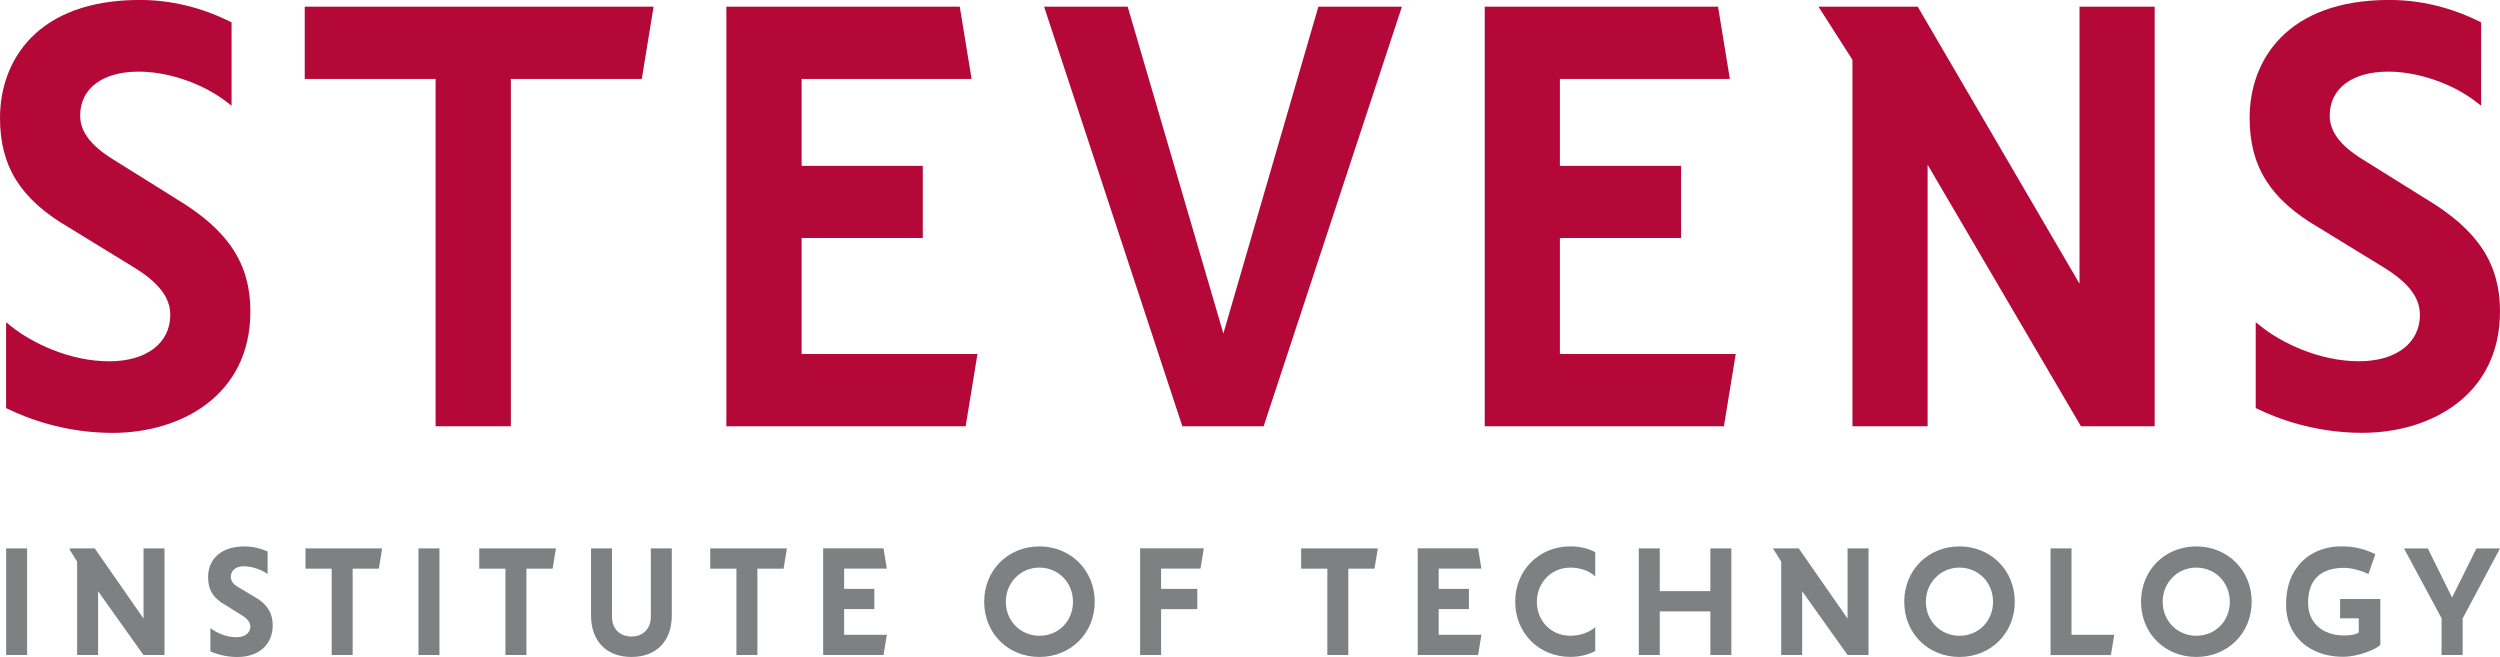 <?xml version="1.0" encoding="UTF-8"?><svg id="main" xmlns="http://www.w3.org/2000/svg" viewBox="0 0 460 120.89"><defs><style>.cls-1{fill:#7e8082;}.cls-1,.cls-2{stroke-width:0px;}.cls-2{fill:#b30838;}</style></defs><path class="cls-1" d="M1.13,120.52h3.86v-19.62H1.13v19.62ZM26.41,120.52h3.86v-19.62h-3.86v12.91l-8.98-12.91h-4.6v.26l1.36,2.17v17.19h3.86v-11.73l8.35,11.73h0ZM49.22,101.46c-1.18-.52-2.69-.92-4.2-.92-5,0-6.73,2.95-6.73,5.63,0,2.21.77,3.83,3.35,5.26l2.95,1.84c.96.58,1.47,1.29,1.47,2.03,0,1.07-.88,1.95-2.57,1.95-1.87,0-3.75-.84-4.78-1.69v4.3c1.21.52,2.97,1.03,4.92,1.03,4.49,0,6.55-2.75,6.55-5.81,0-2.17-.92-3.94-3.53-5.37l-2.97-1.77c-.81-.52-1.21-1.07-1.21-1.84,0-1.03.81-1.91,2.39-1.91s3.39.7,4.38,1.43v-4.16h-.01ZM61.03,120.52h3.86v-15.89h4.82l.61-3.72h-14.11v3.72h4.82v15.89ZM77,120.52h3.86v-19.62h-3.86v19.62ZM119.75,100.9v12.61c0,2.09-1.36,3.61-3.57,3.61s-3.57-1.51-3.57-3.61v-12.61h-3.86v12.33c0,4.78,2.87,7.65,7.43,7.65s7.43-2.87,7.43-7.65v-12.33h-3.86ZM162.57,120.52l.61-3.72h-7.86v-4.73h5.56v-3.72h-5.56v-3.73h7.86l-.61-3.72h-11.11v19.62h11.11ZM191.25,100.54c-5.78,0-10.16,4.38-10.16,10.18s4.38,10.16,10.16,10.16,10.18-4.38,10.18-10.16-4.42-10.18-10.18-10.18ZM191.25,116.98c-3.49,0-6.18-2.75-6.18-6.25s2.69-6.29,6.18-6.29,6.18,2.75,6.18,6.29-2.65,6.25-6.18,6.25ZM220.3,112.07v-3.72h-6.66v-3.73h7.25l.61-3.72h-11.72v19.62h3.86v-8.44h6.66ZM293.52,115.4c-1.03.92-2.69,1.58-4.6,1.58-3.53,0-6.14-2.75-6.14-6.25s2.65-6.29,6.14-6.29c1.91,0,3.53.62,4.6,1.62v-4.46c-1.29-.7-2.91-1.07-4.56-1.07-5.78,0-10.16,4.38-10.16,10.18s4.38,10.16,10.16,10.16c1.65,0,3.27-.4,4.56-1.07v-4.42h0ZM314.71,120.52h3.86v-19.62h-3.86v7.87h-9.31v-7.87h-3.86v19.62h3.86v-8.02h9.31v8.02ZM326.22,100.9l1.52,2.43v17.19h3.86v-11.73l8.35,11.73h3.86v-19.62h-3.86v12.91l-8.98-12.91h-4.75ZM360.54,100.54c-5.78,0-10.16,4.38-10.16,10.18s4.38,10.16,10.16,10.16,10.18-4.38,10.18-10.16-4.42-10.18-10.18-10.18ZM360.54,116.98c-3.49,0-6.18-2.75-6.18-6.25s2.69-6.29,6.18-6.29,6.18,2.75,6.18,6.29-2.65,6.25-6.18,6.25ZM388.41,120.52l.61-3.72h-7.86v-15.89h-3.86v19.62h11.11ZM404.11,100.54c-5.78,0-10.16,4.38-10.16,10.18s4.38,10.16,10.16,10.16,10.2-4.38,10.2-10.16-4.42-10.18-10.2-10.18ZM404.11,116.98c-3.49,0-6.18-2.75-6.18-6.25s2.69-6.29,6.18-6.29,6.18,2.75,6.18,6.29-2.65,6.25-6.18,6.25ZM449.27,120.52h3.86v-6.73l6.87-12.87h-4.34l-4.48,9.02-4.46-9.02h-4.38l6.91,12.84v6.77h.01ZM437.98,118.63v-8.41h-7.4v3.55h3.43v2.64c-.58.34-1.49.52-2.73.52s-2.42-.25-3.42-.73c-1-.48-1.78-1.18-2.34-2.09s-.83-1.97-.83-3.2c0-2.13.57-3.73,1.71-4.81s2.79-1.62,4.96-1.62c.61,0,1.38.12,2.29.36s1.62.51,2.14.79l1.27-3.65c-.81-.43-1.74-.78-2.81-1.05-1.07-.27-2.2-.4-3.4-.4-1.87,0-3.59.4-5.13,1.21s-2.78,2.01-3.7,3.62c-.92,1.61-1.38,3.59-1.38,5.9,0,1.86.43,3.51,1.3,4.96.87,1.45,2.09,2.59,3.69,3.4,1.6.82,3.44,1.23,5.55,1.23.78,0,1.64-.12,2.59-.34.95-.22,1.81-.52,2.6-.87.78-.35,1.33-.69,1.64-1.01h-.03ZM93,120.52h3.86v-15.89h4.82l.61-3.72h-14.11v3.72h4.82v15.89h0ZM135.5,120.52h3.86v-15.89h4.82l.61-3.72h-14.11v3.72h4.82v15.89h0ZM244.23,120.52h3.86v-15.89h4.82l.61-3.72h-14.11v3.72h4.82v15.89h0ZM271.97,120.52l.61-3.72h-7.86v-4.73h5.56v-3.72h-5.56v-3.73h7.86l-.61-3.72h-11.11v19.62h11.11Z"/><polygon class="cls-2" points="56.07 1.23 120.26 1.23 118.09 14.52 94 14.52 94 78.43 80.15 78.43 80.15 14.52 56.07 14.52 56.07 1.23"/><path class="cls-2" d="M32.4,36.57l-11.64-7.27c-4.11-2.55-6.01-5.11-6.01-8.04,0-4.98,4.12-8.08,10.76-8.08,5.5,0,11.86,2.2,16.23,5.6l.87.68V4.13l-.3-.16c-3.62-1.82-9.44-3.98-16.58-3.98C6.76,0,0,11.21,0,21.7c0,8.94,3.79,14.98,12.68,20.16l11.86,7.27c4.7,2.88,6.79,5.61,6.79,8.83,0,5.18-4.4,8.52-11.21,8.52-7.44,0-14.41-3.49-18.12-6.48l-.88-.71v15.8l.3.14c3.38,1.65,10.38,4.42,19.27,4.42,12.64,0,25.38-6.91,25.38-22.36,0-8.78-4.09-14.98-13.68-20.72h.01Z"/><polygon class="cls-2" points="178.77 14.52 176.6 1.23 133.65 1.23 133.65 78.43 177.68 78.43 179.85 65.14 147.5 65.14 147.5 43.79 169.79 43.79 169.79 30.52 147.5 30.52 147.5 14.52 178.77 14.52"/><polygon class="cls-2" points="318.29 14.52 316.12 1.23 273.19 1.23 273.19 78.43 317.2 78.43 319.37 65.14 287.02 65.14 287.02 43.79 309.32 43.79 309.32 30.52 287.02 30.52 287.02 14.52 318.29 14.52"/><polygon class="cls-2" points="225.1 61.36 207.49 1.23 192.11 1.23 217.55 78.43 232.51 78.43 257.95 1.23 242.58 1.23 225.1 61.36"/><path class="cls-2" d="M446.32,36.57l-11.64-7.27c-4.11-2.55-6.01-5.11-6.01-8.04,0-4.98,4.12-8.08,10.76-8.08,5.5,0,11.86,2.2,16.23,5.6l.87.68V4.13l-.3-.16c-3.62-1.82-9.44-3.98-16.58-3.98-18.97,0-25.72,11.21-25.72,21.7,0,8.94,3.79,14.98,12.68,20.16l11.86,7.27c4.7,2.88,6.79,5.6,6.79,8.83,0,5.18-4.4,8.52-11.21,8.52-7.44,0-14.41-3.49-18.12-6.48l-.88-.71v15.8l.3.14c3.38,1.65,10.38,4.42,19.27,4.42,12.64,0,25.38-6.91,25.38-22.36,0-8.78-4.09-14.98-13.68-20.72h.01Z"/><polygon class="cls-2" points="382.63 1.23 382.63 52.2 352.86 1.23 334.6 1.23 340.85 11 340.85 78.43 354.68 78.43 354.68 30.31 382.89 78.43 396.46 78.43 396.46 1.23 382.63 1.23"/></svg>